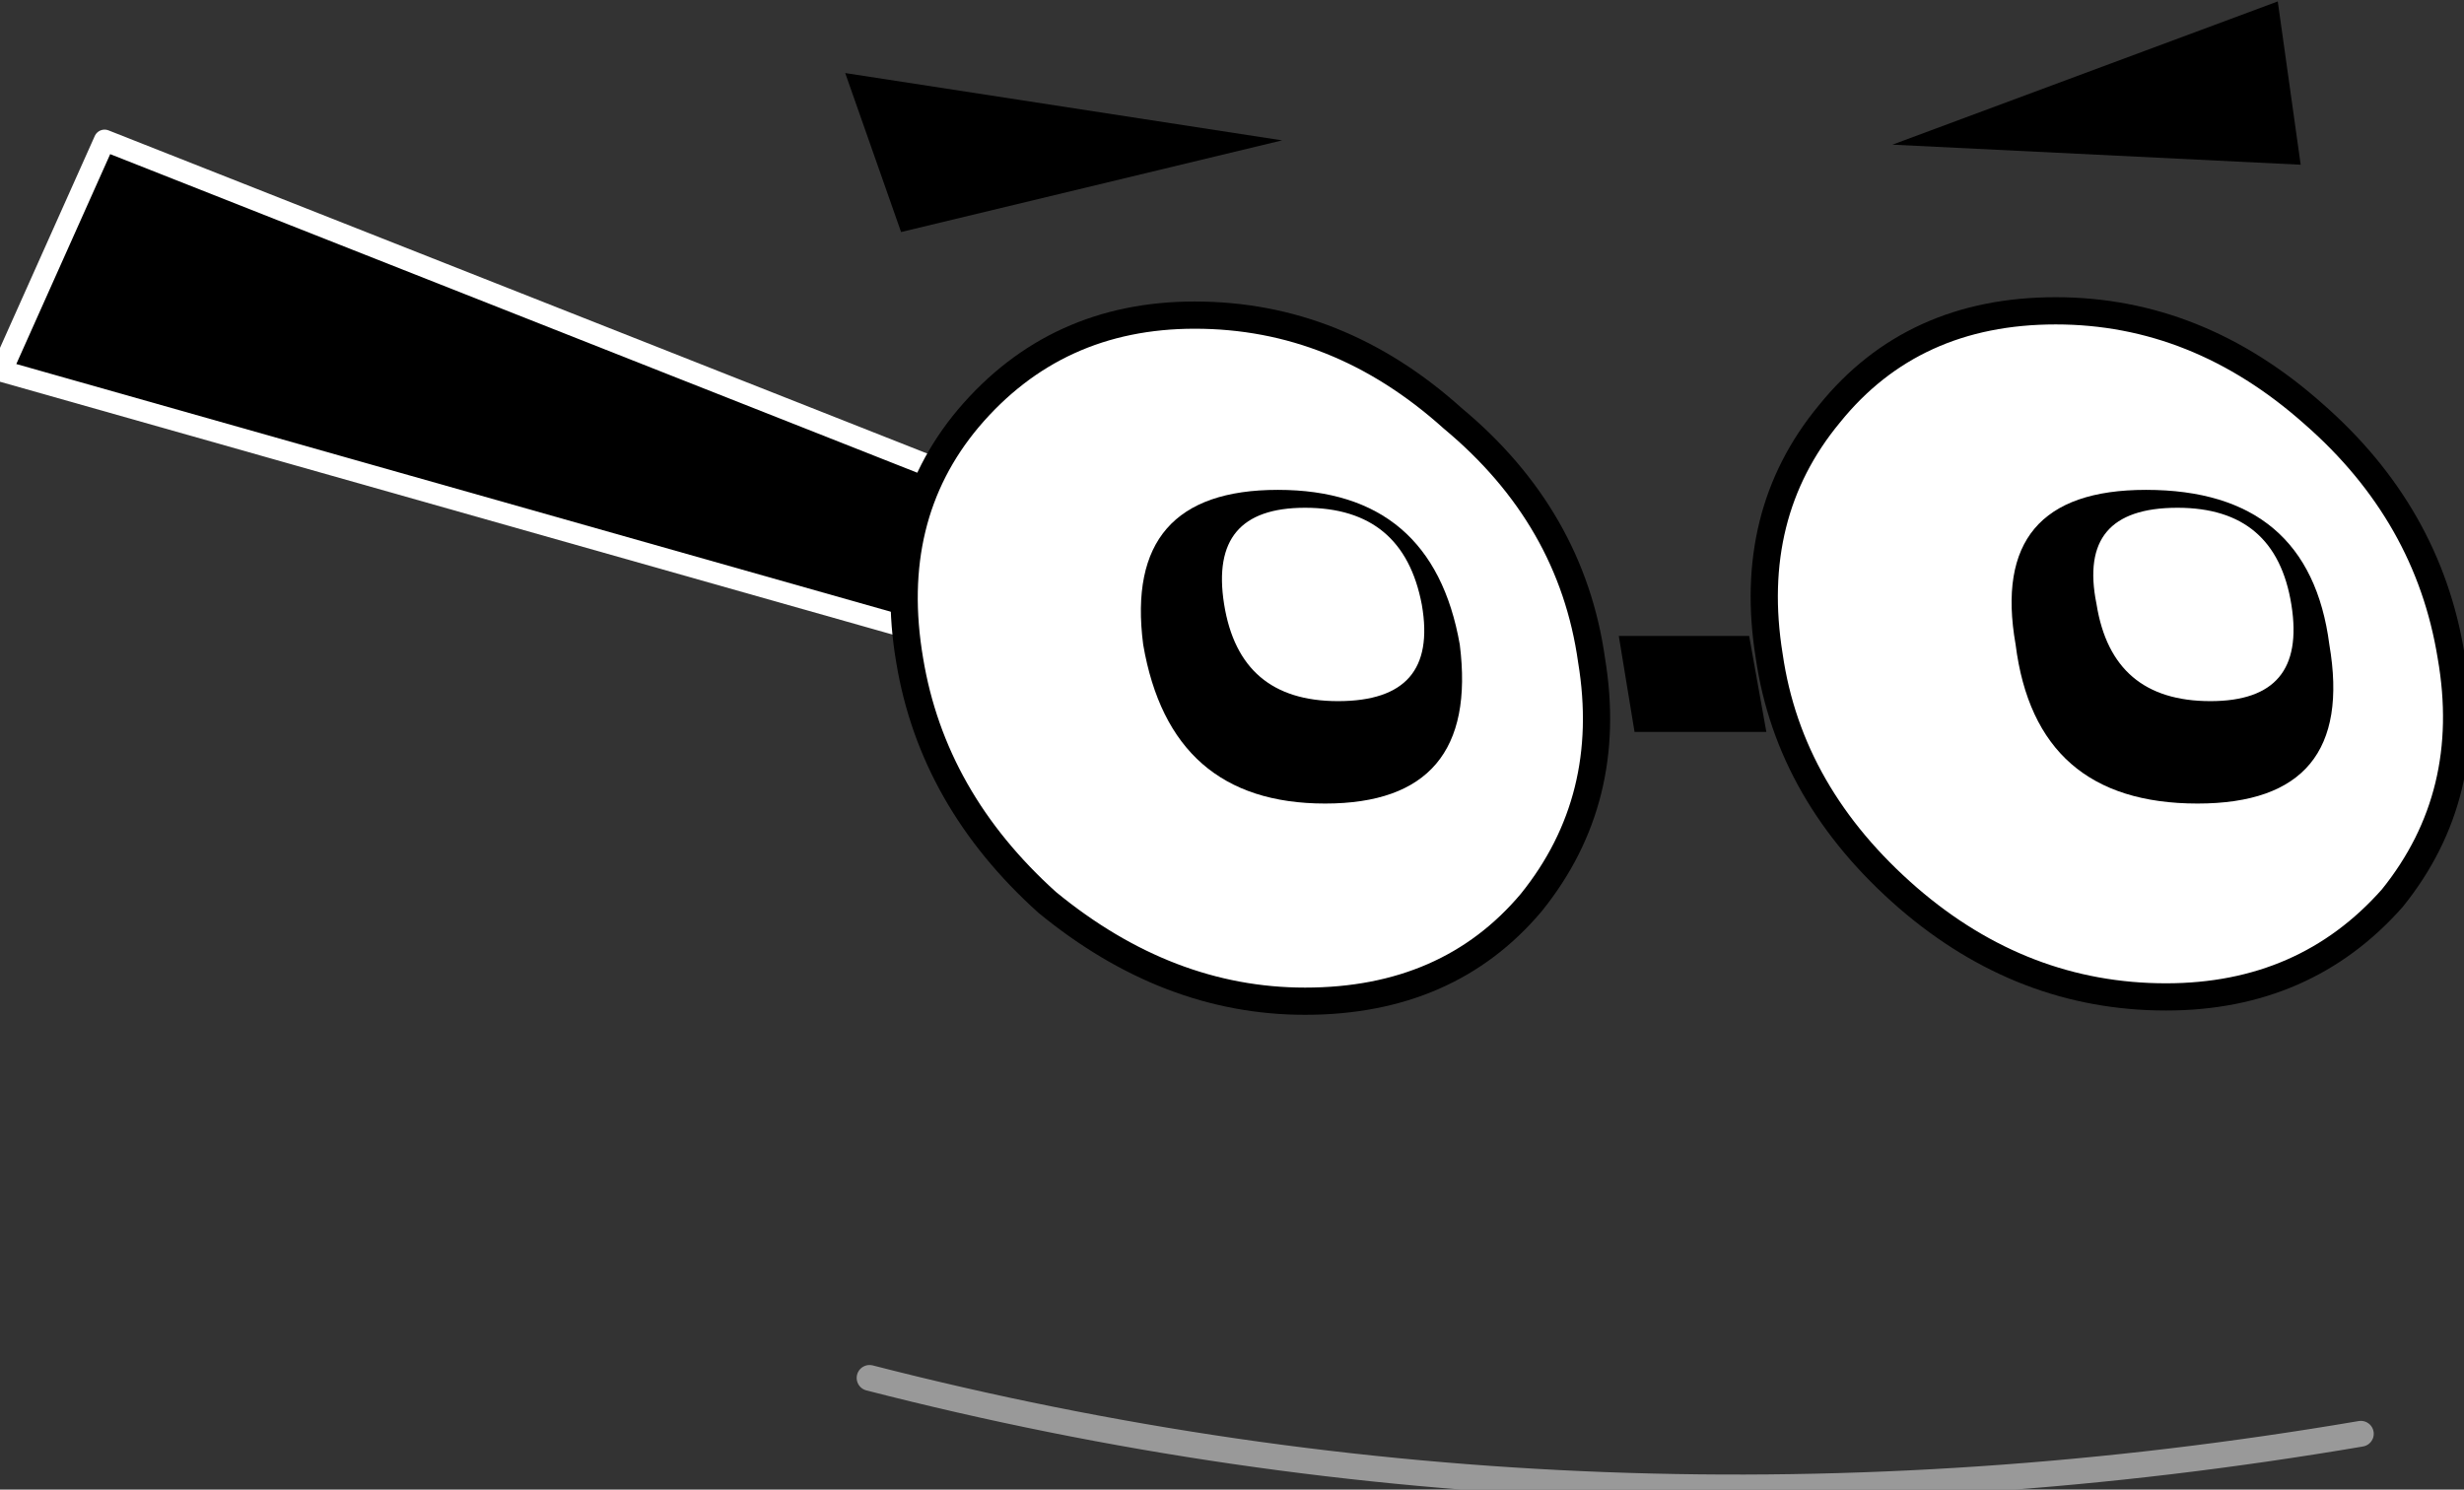 <?xml version="1.0" encoding="utf-8"?><svg xmlns:xlink="http://www.w3.org/1999/xlink" id="Cena_1" image-rendering="auto" baseProfile="basic" version="1.1" x="0px" y="0px" width="43" height="26" viewBox="0 0 43 26" xmlns="http://www.w3.org/2000/svg"><rect x="0" y="0" width="43" height="26" fill="#333333" stroke="none"/><g transform="matrix(0.5 0 0 0.5 21.45 13)" id="mc_03"><path fill="#000" d="M-10.2,-3.8L-10.5,-9.75 -39.25,-21.1 -42.85,-13.05 -10.2,-3.8"/><path fill="none" stroke="#FFF" stroke-width="0.75" stroke-linecap="round" stroke-linejoin="round" d="M-10.2,-3.8L-42.85,-13.05 -39.25,-21.1 -10.5,-9.75 -10.2,-3.8"/><path fill="#000" d="M18.15,-3.8L13.6,-3.8 14.15,-0.45 18.75,-0.45 18.15,-3.8"/><path fill="#000" d="M-13.4,-23.45L-11.45,-17.9 1.85,-21.1 -13.4,-23.45"/><path fill="#000" d="M36.6,-25.95L23.15,-20.95 37.4,-20.25 36.6,-25.95"/><path fill="none" stroke="#999" stroke-width="0.9" stroke-linecap="round" stroke-linejoin="round" d="M39.5,24.05Q12.75,28.6 -12.55,22.1 12.75,28.6 39.5,24.05"/><path fill="#FFF" d="M37.85,-11.55Q33.8,-15.15 28.85,-15.15 23.85,-15.15 20.95,-11.55 18.05,-8.05 18.85,-3.1 19.55,1.75 23.7,5.35 27.7,8.8 32.7,8.8 37.55,8.8 40.6,5.35 43.5,1.75 42.65,-3.1 41.85,-8.05 37.85,-11.55"/><path fill="none" stroke="#000" stroke-width="0.95" stroke-linecap="round" stroke-linejoin="round" d="M37.85,-11.55Q41.85,-8.05 42.65,-3.1 43.5,1.75 40.6,5.35 37.55,8.8 32.7,8.8 27.7,8.8 23.7,5.35 19.55,1.75 18.85,-3.1 18.05,-8.05 20.95,-11.55 23.85,-15.15 28.85,-15.15 33.8,-15.15 37.85,-11.55"/><path fill="#000" d="M32,-8.9Q26.5,-8.9 27.45,-3.5 28.15,2.05 33.8,2.05 39.35,2.05 38.4,-3.5 37.7,-8.9 32,-8.9"/><path fill="#FFF" d="M33.1,-8.35Q29.5,-8.35 30.2,-4.9 30.75,-1.45 34.25,-1.45 37.7,-1.45 37.15,-4.9 36.6,-8.35 33.1,-8.35"/><path fill="none" stroke="#000" stroke-width="0.15" stroke-linecap="round" stroke-linejoin="round" d="M33.1,-8.35Q36.6,-8.35 37.15,-4.9 37.7,-1.45 34.25,-1.45 30.75,-1.45 30.2,-4.9 29.5,-8.35 33.1,-8.35"/><path fill="#FFF" d="M12.65,-2.95Q11.95,-7.95 7.8,-11.4 3.8,-15 -1.2,-15 -6.05,-15 -9.1,-11.4 -12,-7.95 -11.15,-2.95 -10.35,1.9 -6.35,5.5 -2.15,8.95 2.65,8.95 7.65,8.95 10.55,5.5 13.45,1.9 12.65,-2.95"/><path fill="none" stroke="#000" stroke-width="0.95" stroke-linecap="round" stroke-linejoin="round" d="M12.65,-2.95Q13.45,1.9 10.55,5.5 7.65,8.95 2.65,8.95 -2.15,8.95 -6.35,5.5 -10.35,1.9 -11.15,-2.95 -12,-7.95 -9.1,-11.4 -6.05,-15 -1.2,-15 3.8,-15 7.8,-11.4 11.95,-7.95 12.65,-2.95"/><path fill="#000" d="M8.05,-3.5Q7.1,-8.9 1.7,-8.9 -3.7,-8.9 -3,-3.5 -2.05,2.05 3.35,2.05 8.75,2.05 8.05,-3.5"/><path fill="#FFF" d="M3.8,-1.45Q7.4,-1.45 6.8,-4.9 6.15,-8.35 2.65,-8.35 -0.8,-8.35 -0.25,-4.9 0.3,-1.45 3.8,-1.45"/><path fill="none" stroke="#000" stroke-width="0.15" stroke-linecap="round" stroke-linejoin="round" d="M3.8,-1.45Q0.3,-1.45 -0.25,-4.9 -0.8,-8.35 2.65,-8.35 6.15,-8.35 6.8,-4.9 7.4,-1.45 3.8,-1.45"/></g><defs/></svg>